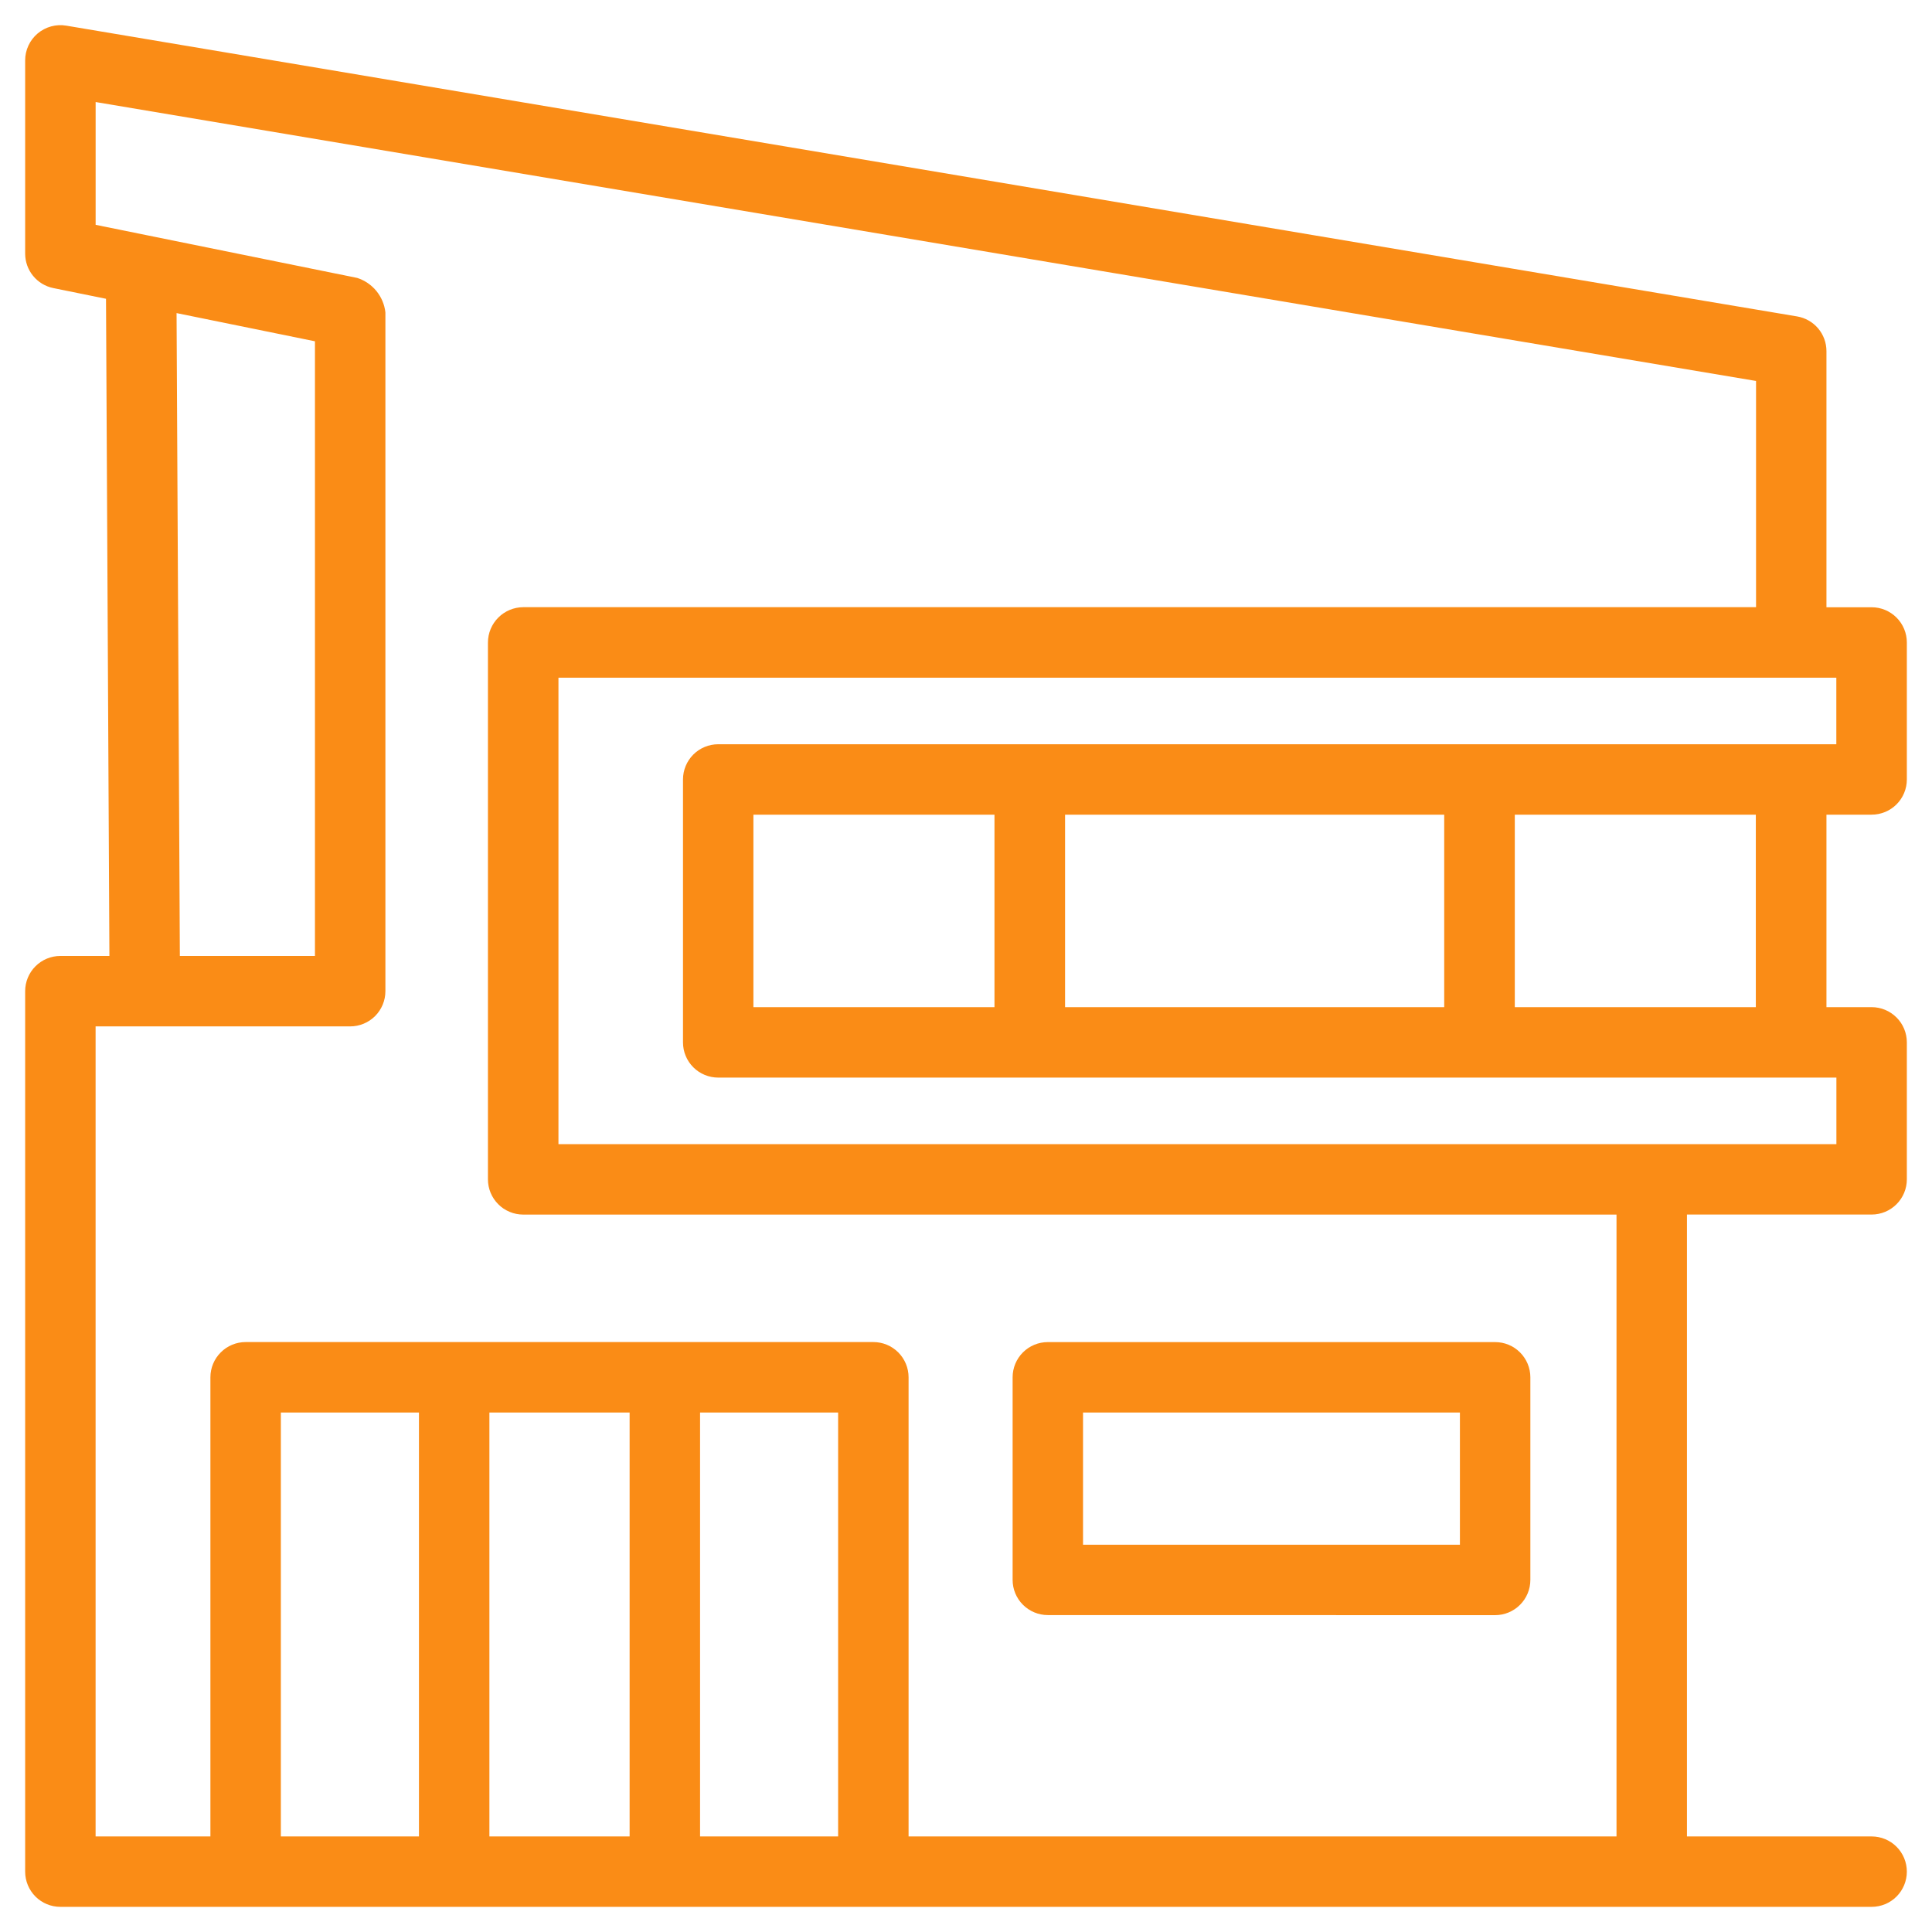 <svg width="54" height="54" viewBox="0 0 54 54" fill="none" xmlns="http://www.w3.org/2000/svg">
<path d="M0.703 27.704V52.313C0.703 52.574 0.807 52.824 0.991 53.009C1.176 53.194 1.426 53.297 1.688 53.297H52.312C52.574 53.297 52.824 53.194 53.009 53.009C53.193 52.824 53.297 52.574 53.297 52.313C53.297 52.052 53.193 51.801 53.009 51.617C52.824 51.432 52.574 51.329 52.312 51.329H47.151V33.947H52.312C52.574 33.947 52.824 33.843 53.008 33.659C53.193 33.474 53.297 33.224 53.297 32.963V29.135C53.297 28.873 53.193 28.623 53.009 28.439C52.824 28.254 52.574 28.15 52.312 28.15H51.05V22.77H52.312C52.574 22.77 52.824 22.667 53.009 22.482C53.193 22.298 53.297 22.047 53.297 21.786V17.958C53.297 17.697 53.193 17.446 53.009 17.262C52.824 17.077 52.574 16.973 52.312 16.973H51.05V9.814C51.05 9.581 50.967 9.356 50.817 9.178C50.666 9.001 50.458 8.882 50.228 8.844L1.853 0.717C1.712 0.693 1.567 0.7 1.429 0.738C1.291 0.776 1.162 0.843 1.053 0.935C0.943 1.028 0.855 1.143 0.795 1.273C0.734 1.403 0.703 1.545 0.703 1.688V7.088C0.703 7.315 0.781 7.535 0.925 7.711C1.068 7.886 1.268 8.007 1.491 8.052L2.963 8.351L3.058 26.719H1.688C1.426 26.719 1.176 26.823 0.991 27.008C0.807 27.192 0.703 27.442 0.703 27.704V27.704ZM11.71 51.329H7.85V39.48H11.71V51.329ZM17.598 51.329H13.679V39.48H17.598V51.329ZM23.426 51.329H19.567V39.48H23.426V51.329ZM51.326 18.942V20.802H20.074C19.813 20.802 19.563 20.906 19.378 21.09C19.194 21.275 19.09 21.525 19.09 21.786V29.135C19.09 29.396 19.193 29.646 19.378 29.831C19.562 30.015 19.813 30.119 20.074 30.119H51.328V31.979H15.609V18.942H51.326ZM49.076 22.771V28.15H42.339V22.771H49.076ZM40.366 22.771V28.15H29.769V22.771H40.366ZM27.796 22.771V28.15H21.058V22.77L27.796 22.771ZM2.672 28.688H9.787C10.049 28.688 10.299 28.584 10.484 28.4C10.668 28.215 10.772 27.965 10.772 27.704V8.732C10.748 8.513 10.66 8.305 10.521 8.134C10.381 7.963 10.195 7.836 9.984 7.768L4.141 6.582L2.673 6.284V2.852L49.082 10.648V16.971H14.625C14.364 16.972 14.113 17.076 13.928 17.261C13.743 17.446 13.639 17.696 13.638 17.958V32.963C13.638 33.093 13.664 33.221 13.713 33.34C13.763 33.46 13.836 33.569 13.928 33.66C14.019 33.752 14.128 33.824 14.248 33.873C14.367 33.923 14.495 33.948 14.625 33.948H45.182V51.329H25.395V38.496C25.395 38.235 25.291 37.984 25.107 37.8C24.922 37.615 24.672 37.511 24.411 37.511H6.866C6.605 37.511 6.354 37.615 6.17 37.8C5.985 37.984 5.881 38.235 5.881 38.496V51.329H2.672V28.688ZM4.935 8.751L8.803 9.539V26.719H5.027L4.935 8.751Z" fill="#FA8C16"/>
<path d="M41.789 45.144C42.05 45.144 42.301 45.04 42.485 44.855C42.67 44.671 42.774 44.42 42.774 44.159V38.496C42.774 38.235 42.67 37.985 42.485 37.8C42.301 37.615 42.05 37.512 41.789 37.512H29.287C29.026 37.512 28.776 37.615 28.591 37.8C28.406 37.985 28.303 38.235 28.303 38.496V44.157C28.303 44.418 28.406 44.669 28.591 44.853C28.776 45.038 29.026 45.142 29.287 45.142L41.789 45.144ZM30.271 39.48H40.805V43.175H30.271V39.48Z" fill="#FA8C16"/>
</svg>
